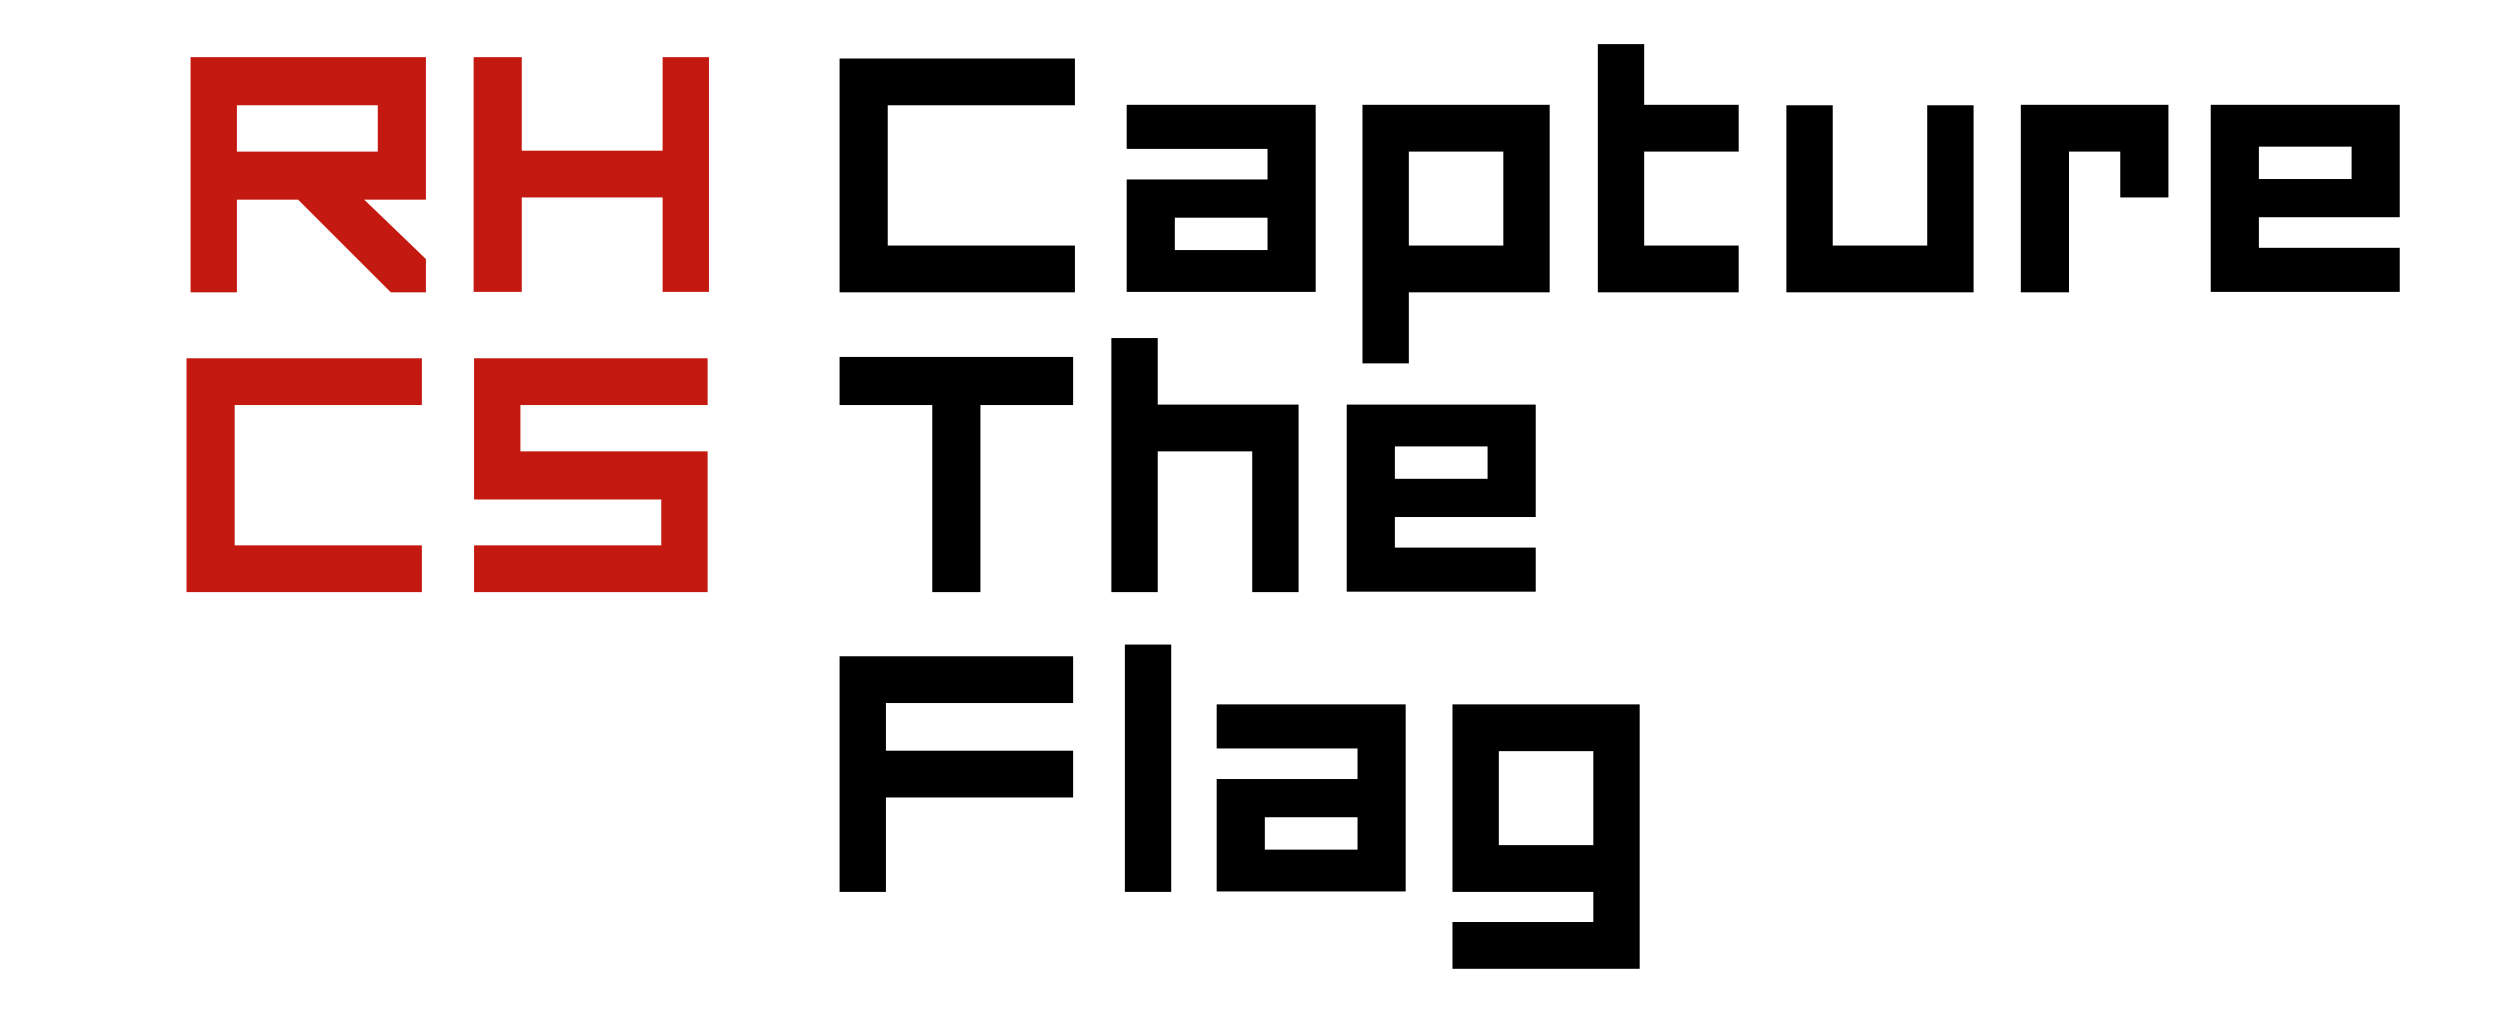 <?xml version="1.0" encoding="UTF-8" standalone="no"?>
<!DOCTYPE svg PUBLIC "-//W3C//DTD SVG 1.1//EN" "http://www.w3.org/Graphics/SVG/1.1/DTD/svg11.dtd">
<svg width="100%" height="100%" viewBox="0 0 1600 650" version="1.1" xmlns="http://www.w3.org/2000/svg" xmlns:xlink="http://www.w3.org/1999/xlink" xml:space="preserve" xmlns:serif="http://www.serif.com/" style="fill-rule:evenodd;clip-rule:evenodd;stroke-linejoin:round;stroke-miterlimit:2;">
    <g transform="matrix(1,0,0,0.959,14.012,-109.747)">
        <g id="Layer1">
            <g>
                <g transform="matrix(1,0,0,1.042,331.768,-26.337)">
                    <g transform="matrix(288,0,0,288,191.549,322.328)">
                        <path d="M0.107,-0.416L0.107,-0.104L0.523,-0.104L0.523,-0L0,-0L0,-0.52L0.523,-0.52L0.523,-0.416L0.107,-0.416Z" style="fill-rule:nonzero;"/>
                    </g>
                    <g transform="matrix(288,0,0,288,375.293,322.328)">
                        <path d="M0.42,-0.417L0.42,-0.001L0,-0.001L0,-0.251L0.313,-0.251L0.313,-0.319L0,-0.319L0,-0.417L0.42,-0.417ZM0.313,-0.094L0.313,-0.166L0.107,-0.166L0.107,-0.094L0.313,-0.094Z" style="fill-rule:nonzero;"/>
                    </g>
                    <g transform="matrix(288,0,0,288,526.205,322.328)">
                        <path d="M0.416,-0L0.103,-0L0.103,0.158L0,0.158L0,-0.417L0.416,-0.417L0.416,-0ZM0.313,-0.313L0.103,-0.313L0.103,-0.104L0.313,-0.104L0.313,-0.313Z" style="fill-rule:nonzero;"/>
                    </g>
                    <g transform="matrix(288,0,0,288,676.829,322.328)">
                        <path d="M0.103,-0.313L0.103,-0.104L0.313,-0.104L0.313,-0L0,-0L0,-0.552L0.103,-0.552L0.103,-0.417L0.313,-0.417L0.313,-0.313L0.103,-0.313Z" style="fill-rule:nonzero;"/>
                    </g>
                    <g transform="matrix(288,0,0,288,797.501,322.328)">
                        <path d="M0.416,-0L0,-0L0,-0.416L0.103,-0.416L0.103,-0.104L0.313,-0.104L0.313,-0.416L0.416,-0.416L0.416,-0Z" style="fill-rule:nonzero;"/>
                    </g>
                    <g transform="matrix(288,0,0,288,947.549,322.328)">
                        <path d="M0.328,-0.417L0.328,-0.211L0.221,-0.211L0.221,-0.313L0.107,-0.313L0.107,-0L0,-0L0,-0.417L0.328,-0.417Z" style="fill-rule:nonzero;"/>
                    </g>
                    <g transform="matrix(288,0,0,288,1069.09,322.328)">
                        <path d="M0,-0.417L0.42,-0.417L0.42,-0.167L0.107,-0.167L0.107,-0.099L0.42,-0.099L0.42,-0.001L0,-0.001L0,-0.417ZM0.107,-0.252L0.313,-0.252L0.313,-0.324L0.107,-0.324L0.107,-0.252Z" style="fill-rule:nonzero;"/>
                    </g>
                    <g transform="matrix(288,0,0,288,191.549,514.328)">
                        <path d="M0.519,-0.416L0.313,-0.416L0.313,-0L0.206,-0L0.206,-0.416L0,-0.416L0,-0.523L0.519,-0.523L0.519,-0.416Z" style="fill-rule:nonzero;"/>
                    </g>
                    <g transform="matrix(288,0,0,288,365.501,514.328)">
                        <path d="M0.416,-0.417L0.416,-0L0.313,-0L0.313,-0.313L0.103,-0.313L0.103,-0L0,-0L0,-0.565L0.103,-0.565L0.103,-0.417L0.416,-0.417Z" style="fill-rule:nonzero;"/>
                    </g>
                    <g transform="matrix(288,0,0,288,516.125,514.328)">
                        <path d="M0,-0.417L0.42,-0.417L0.42,-0.167L0.107,-0.167L0.107,-0.099L0.42,-0.099L0.42,-0.001L0,-0.001L0,-0.417ZM0.107,-0.252L0.313,-0.252L0.313,-0.324L0.107,-0.324L0.107,-0.252Z" style="fill-rule:nonzero;"/>
                    </g>
                    <g transform="matrix(288,0,0,288,191.549,706.328)">
                        <path d="M0.103,-0.42L0.103,-0.314L0.519,-0.314L0.519,-0.21L0.103,-0.21L0.103,-0L0,-0L0,-0.524L0.519,-0.524L0.519,-0.42L0.103,-0.42Z" style="fill-rule:nonzero;"/>
                    </g>
                    <g transform="matrix(288,0,0,288,374.141,706.328)">
                        <rect x="0" y="-0.55" width="0.103" height="0.55" style="fill-rule:nonzero;"/>
                    </g>
                    <g transform="matrix(288,0,0,288,432.893,706.328)">
                        <path d="M0.42,-0.417L0.42,-0.001L0,-0.001L0,-0.251L0.313,-0.251L0.313,-0.319L0,-0.319L0,-0.417L0.42,-0.417ZM0.313,-0.094L0.313,-0.166L0.107,-0.166L0.107,-0.094L0.313,-0.094Z" style="fill-rule:nonzero;"/>
                    </g>
                    <g transform="matrix(288,0,0,288,583.805,706.328)">
                        <path d="M0.416,0.171L0,0.171L0,0.067L0.313,0.067L0.313,-0L0,-0L0,-0.417L0.416,-0.417L0.416,0.171ZM0.313,-0.104L0.313,-0.313L0.103,-0.313L0.103,-0.104L0.313,-0.104Z" style="fill-rule:nonzero;"/>
                    </g>
                </g>
                <g transform="matrix(1,0,0,1.042,-179.51,-26.337)">
                    <g transform="matrix(288,0,0,288,287.461,322.328)">
                        <path d="M0.523,-0.523L0.523,-0.206L0.386,-0.206L0.523,-0.074L0.523,-0L0.445,-0L0.239,-0.206L0.103,-0.206L0.103,-0L0,-0L0,-0.523L0.523,-0.523ZM0.416,-0.416L0.103,-0.416L0.103,-0.313L0.416,-0.313L0.416,-0.416Z" style="fill:rgb(196,25,17);fill-rule:nonzero;"/>
                    </g>
                    <g transform="matrix(288,0,0,288,468.613,322.328)">
                        <path d="M0.523,-0.523L0.523,-0.001L0.42,-0.001L0.42,-0.211L0.107,-0.211L0.107,-0.001L0,-0.001L0,-0.523L0.107,-0.523L0.107,-0.315L0.42,-0.315L0.42,-0.523L0.523,-0.523Z" style="fill:rgb(196,25,17);fill-rule:nonzero;"/>
                    </g>
                    <g transform="matrix(288,0,0,288,284.869,514.328)">
                        <path d="M0.107,-0.416L0.107,-0.104L0.523,-0.104L0.523,-0L0,-0L0,-0.52L0.523,-0.52L0.523,-0.416L0.107,-0.416Z" style="fill:rgb(196,25,17);fill-rule:nonzero;"/>
                    </g>
                    <g transform="matrix(288,0,0,288,468.613,514.328)">
                        <path d="M0.104,-0.416L0.104,-0.313L0.52,-0.313L0.52,-0L0.001,-0L0.001,-0.104L0.417,-0.104L0.417,-0.206L0.001,-0.206L0.001,-0.52L0.52,-0.52L0.52,-0.416L0.104,-0.416Z" style="fill:rgb(196,25,17);fill-rule:nonzero;"/>
                    </g>
                </g>
            </g>
        </g>
    </g>
</svg>
